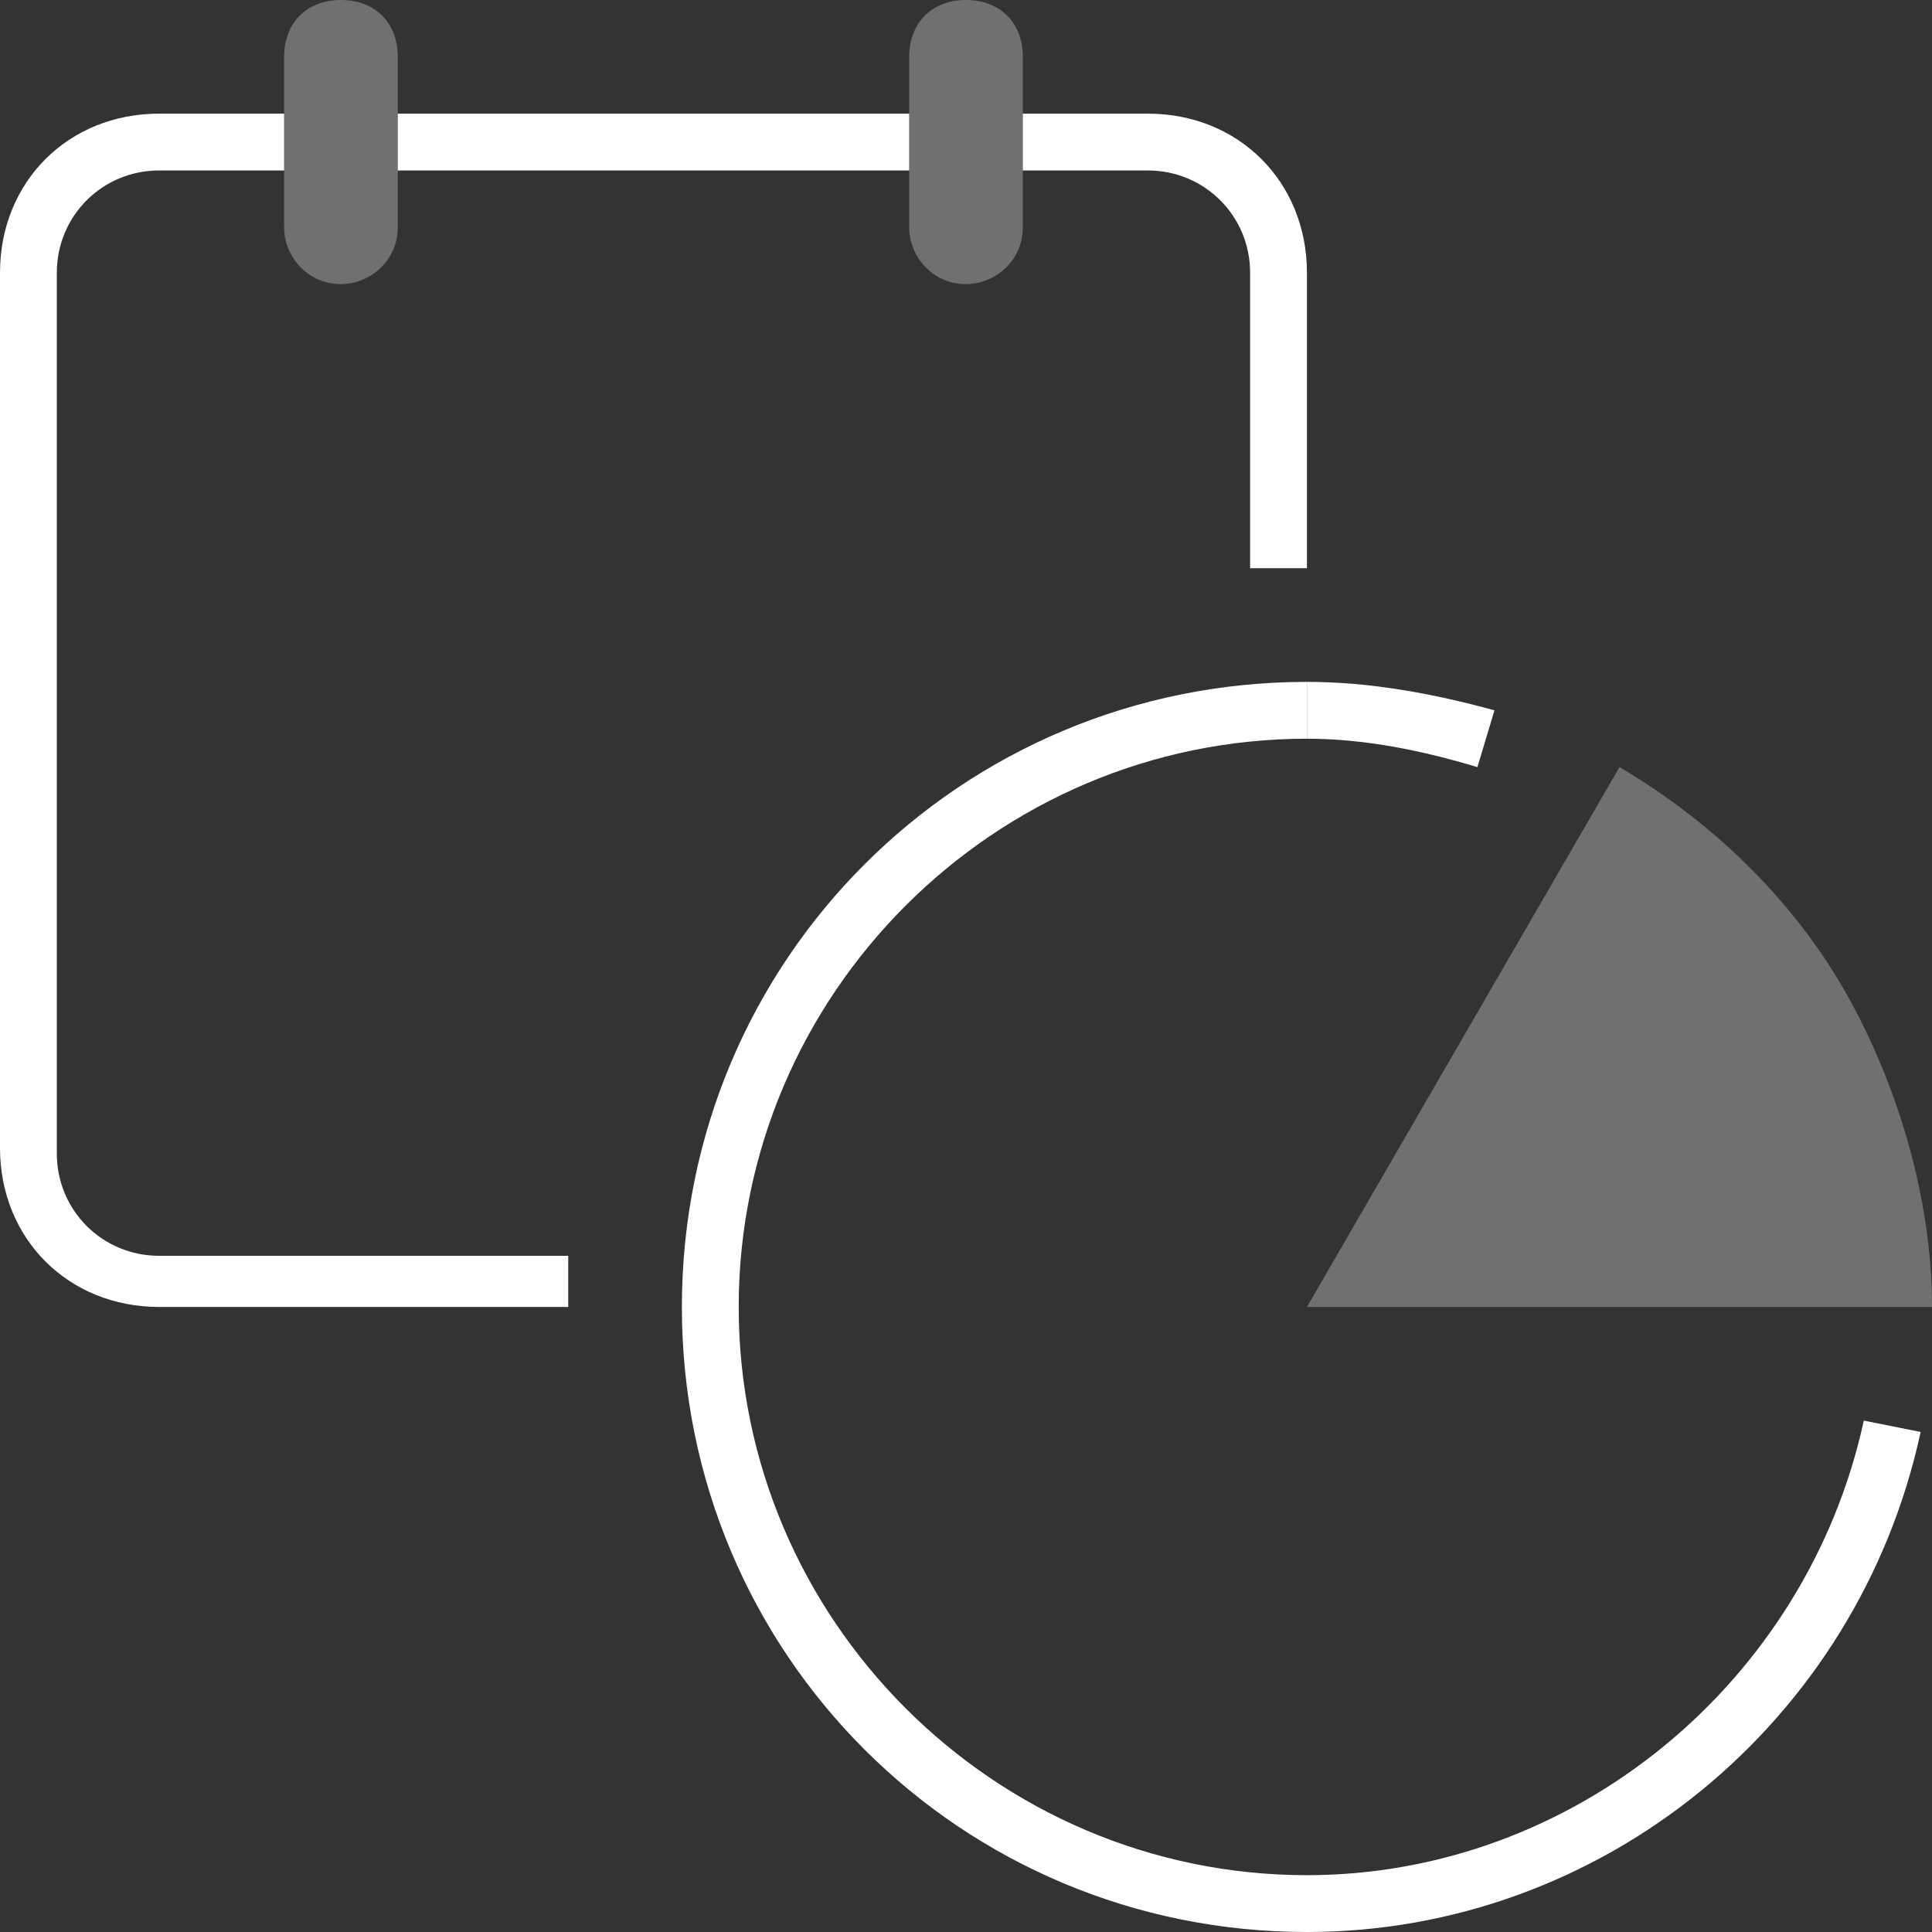 <svg xmlns="http://www.w3.org/2000/svg" width="34" height="34" viewBox="0 0 34 34"><rect x="0" y="0" width="34" height="34" fill="#333333" stroke="none"/><g fill="none" fill-rule="evenodd"><path d="M-1-1h36v36H-1z"/><path fill="#FFF" d="M6 0c-.6 0-1 .4-1 1v3c0 .5.4 1 1 1 .5 0 1-.4 1-1V1c0-.6-.4-1-1-1zm11 0c-.6 0-1 .4-1 1v3c0 .5.4 1 1 1 .5 0 1-.4 1-1V1c0-.6-.4-1-1-1z" opacity=".3"/><path fill="#FFF" d="M10 23H2.8C1.2 23 0 21.8 0 20.2V4.8C0 3.2 1.2 2 2.8 2H5v1H2.8C1.8 3 1 3.8 1 4.8v15.5c0 1 .8 1.8 1.8 1.8H10v.9zm13-13h-1V4.8c0-1-.8-1.8-1.8-1.8H18V2h2.2C21.8 2 23 3.2 23 4.8V10zM7 2h9v1H7z"/><path fill="#FFF" d="M23 23l5.5-9.5c1.7 1 3.1 2.4 4 4 .9 1.6 1.5 3.6 1.5 5.5H23z" opacity=".3"/><path fill="#FFF" d="M23 34c-6.1 0-11-4.9-11-11s4.9-11 11-11v1c-5.5 0-10 4.5-10 10s4.5 10 10 10c4.7 0 8.8-3.4 9.8-8l1 .2C32.7 30.3 28.2 34 23 34z"/><path fill="#FFF" d="M26 13.5c-1-.3-2-.5-3-.5v-1c1.1 0 2.2.2 3.3.5l-.3 1z"/></g></svg>